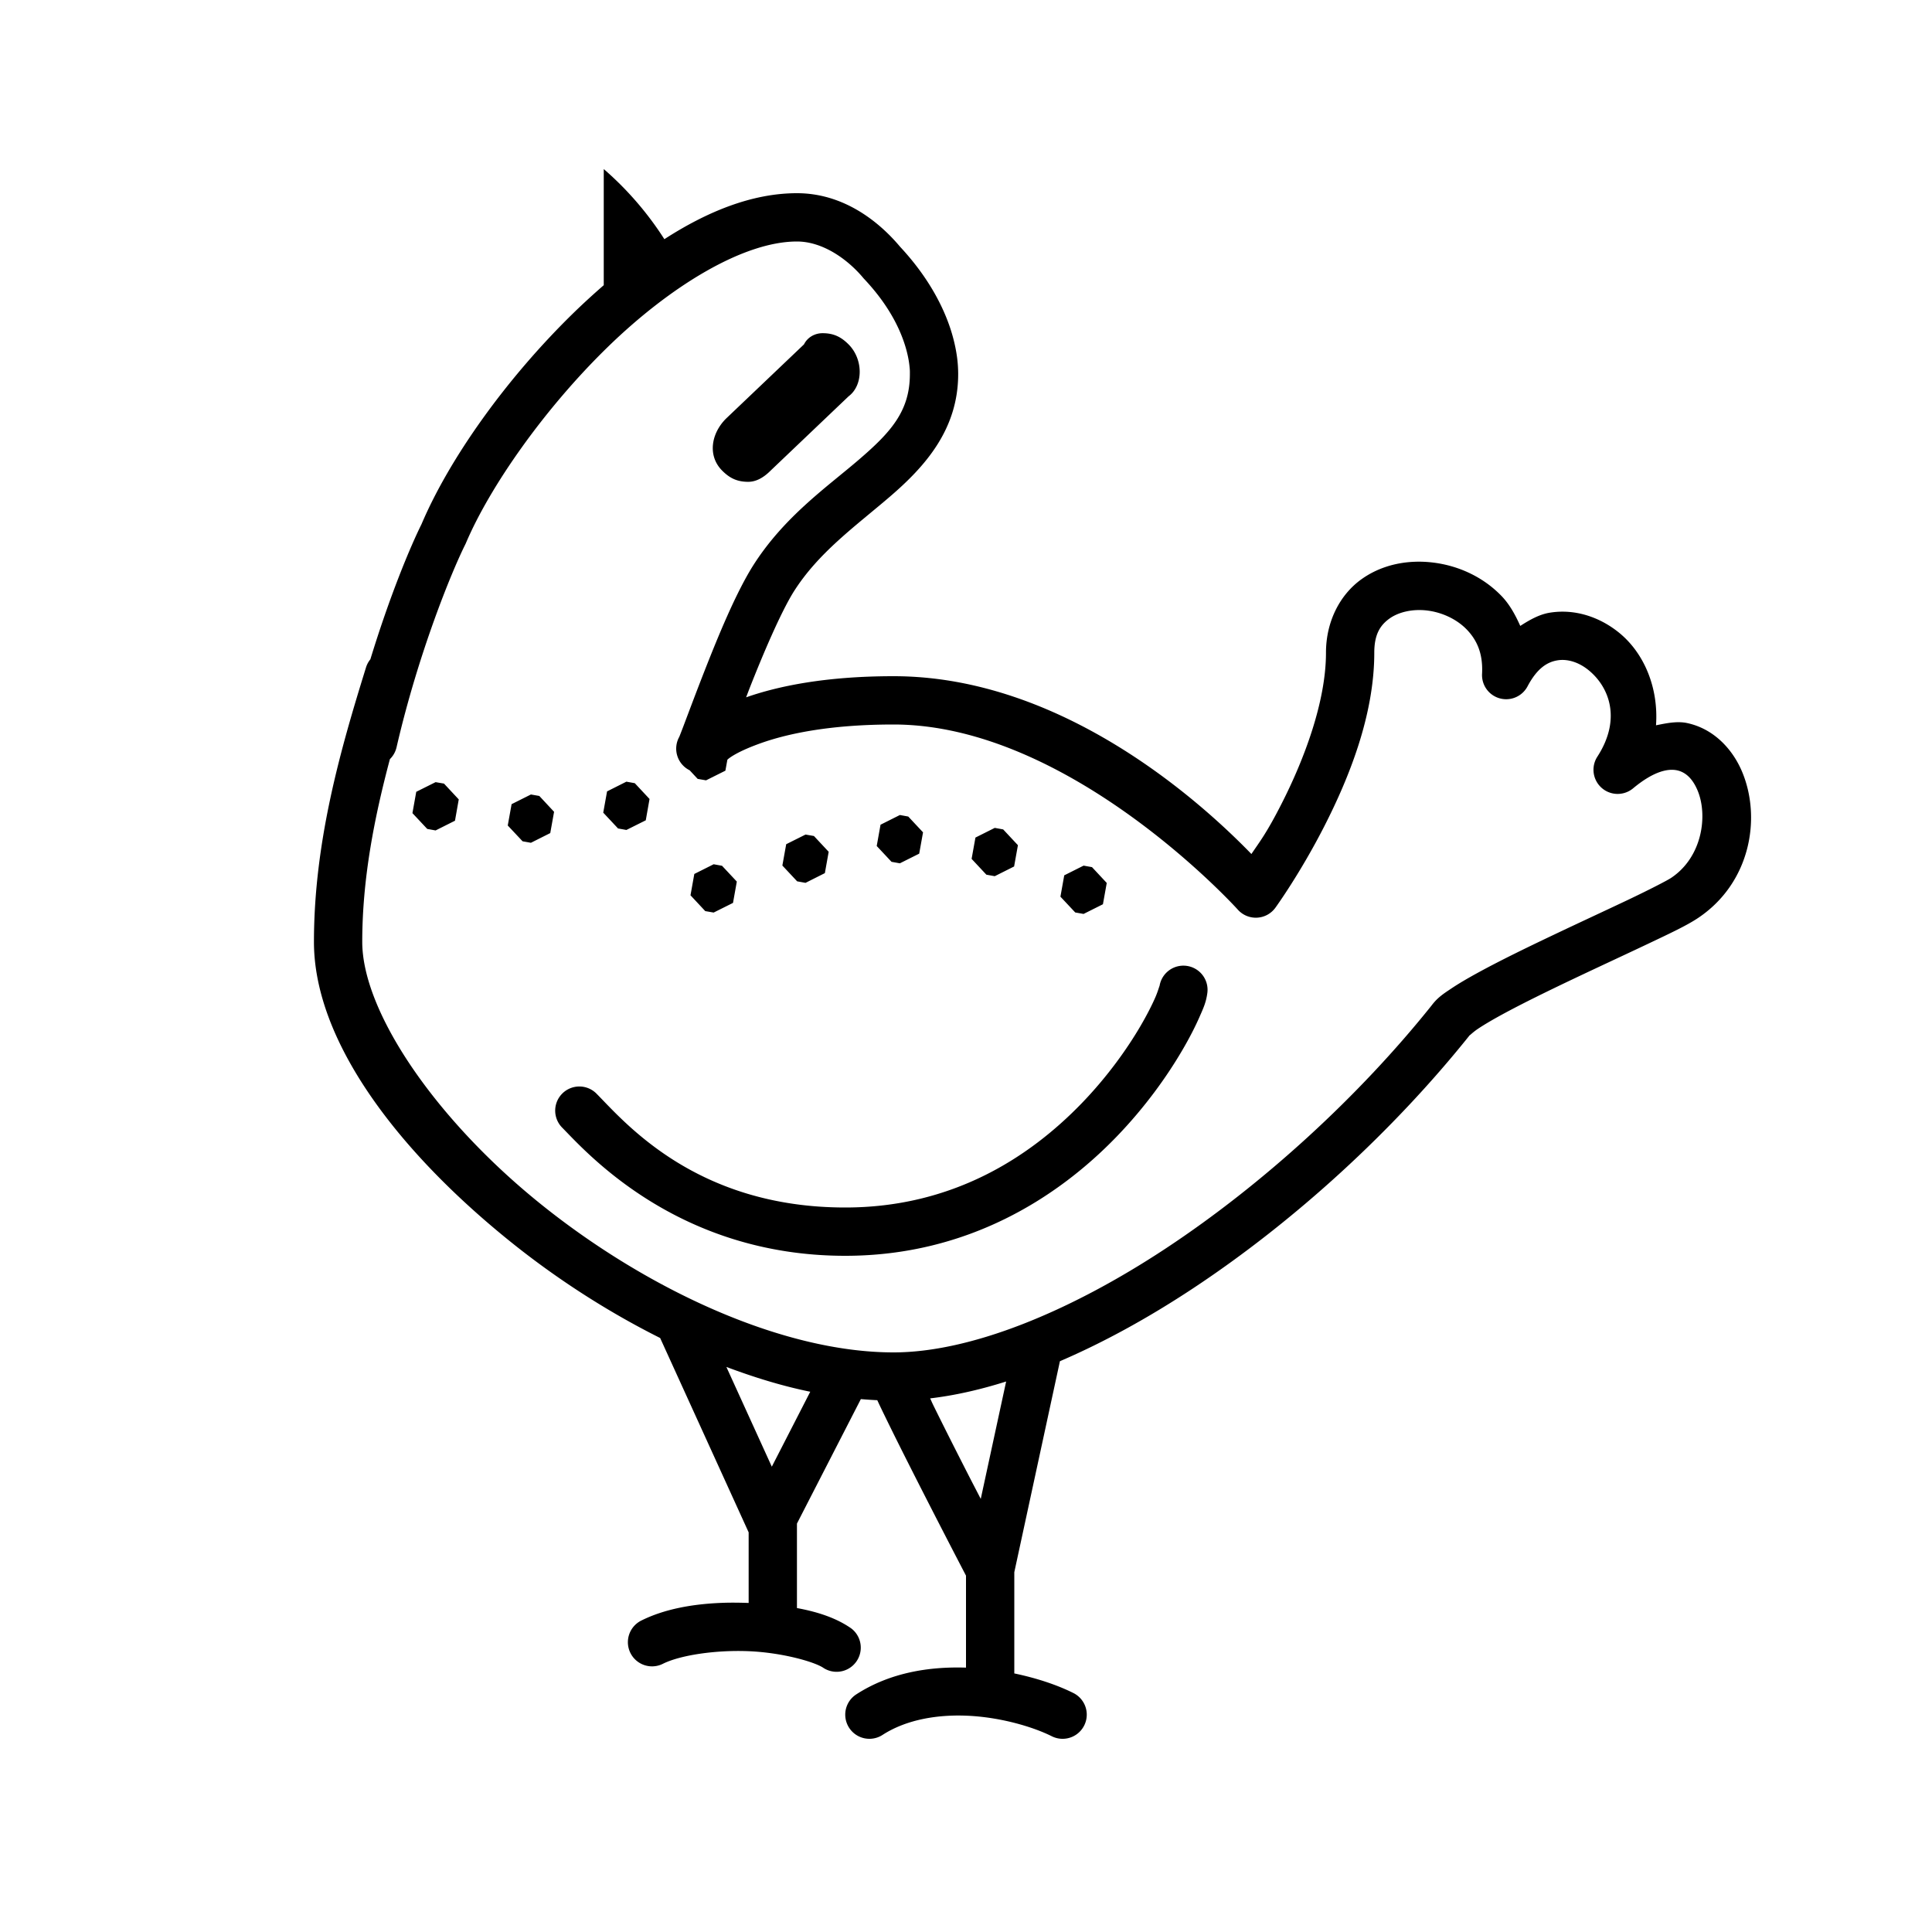 <svg xmlns="http://www.w3.org/2000/svg" viewBox="0 0 80 80"><path d="M 25 7 L 25 11.809 C 24.585 12.171 24.175 12.543 23.775 12.932 C 20.971 15.66 18.613 18.978 17.455 21.703 C 16.966 22.688 16.122 24.729 15.336 27.301 A 1 1 0 0 0 15.15 27.656 C 14.128 30.949 13 34.819 13 39 C 13 43.119 16.491 47.673 21.123 51.404 C 23.023 52.935 25.138 54.303 27.336 55.404 A 1 1 0 0 0 27.34 55.414 L 30.996 63.443 A 1 1 0 0 0 31 63.451 L 31 66.375 C 30.631 66.362 30.26 66.357 29.891 66.371 C 28.688 66.417 27.515 66.624 26.553 67.105 A 1 1 0 1 0 27.447 68.895 C 28.164 68.536 29.634 68.315 31.012 68.373 C 32.39 68.431 33.74 68.815 34.102 69.068 A 1.001 1.001 0 0 0 35.25 67.43 C 34.628 66.994 33.851 66.743 33 66.586 L 33 63.088 L 35.646 57.934 C 35.874 57.953 36.1 57.969 36.326 57.979 C 36.468 58.286 36.639 58.635 36.857 59.08 C 37.251 59.882 37.743 60.856 38.225 61.801 C 39.131 63.578 39.899 65.05 40 65.244 L 40 69.053 C 38.477 69.004 36.851 69.257 35.457 70.16 A 1 1 0 1 0 36.543 71.84 C 37.539 71.195 38.866 70.974 40.18 71.051 C 41.493 71.128 42.779 71.508 43.553 71.895 A 1 1 0 1 0 44.447 70.105 C 43.772 69.768 42.927 69.487 42 69.293 L 42 65.102 L 43.889 56.365 C 45.715 55.58 47.568 54.559 49.398 53.35 C 53.616 50.562 57.694 46.819 60.842 42.885 A 1 1 0 0 0 60.873 42.842 C 60.808 42.933 60.958 42.762 61.203 42.598 C 61.448 42.434 61.797 42.228 62.205 42.006 C 63.022 41.561 64.082 41.042 65.162 40.529 C 66.242 40.016 67.342 39.508 68.256 39.074 C 69.17 38.64 69.847 38.322 70.307 38.016 C 72.473 36.572 72.938 33.903 72.148 31.984 C 71.753 31.025 70.966 30.177 69.863 29.941 C 69.451 29.853 69.011 29.944 68.572 30.033 C 68.681 28.485 68.086 27.044 67.035 26.193 C 66.242 25.552 65.211 25.196 64.156 25.373 C 63.731 25.445 63.336 25.67 62.951 25.918 C 62.746 25.458 62.505 25.021 62.176 24.68 C 61.402 23.878 60.38 23.422 59.346 23.295 C 59.087 23.263 58.826 23.251 58.566 23.262 C 57.786 23.293 57.016 23.522 56.363 23.994 C 55.493 24.623 54.906 25.722 54.906 27.029 C 54.906 29.055 54.002 31.447 53.062 33.291 C 52.438 34.516 52.164 34.847 51.818 35.363 C 49.814 33.296 44.039 28 37 28 C 34.153 28 32.197 28.419 30.895 28.875 C 30.944 28.748 30.976 28.661 31.027 28.529 C 31.596 27.078 32.316 25.395 32.848 24.529 L 32.85 24.525 L 32.852 24.523 C 33.876 22.888 35.419 21.793 36.854 20.561 C 38.29 19.327 39.676 17.792 39.676 15.49 C 39.676 15.533 39.68 15.241 39.646 14.93 C 39.612 14.618 39.539 14.204 39.389 13.719 C 39.089 12.754 38.471 11.506 37.27 10.217 C 36.374 9.149 34.912 8 33 8 C 31.152 8 29.294 8.752 27.51 9.904 C 26.997 9.1 26.191 8.032 25 7 z M 33 10 C 34.077 10 35.108 10.743 35.752 11.516 A 1 1 0 0 0 35.791 11.559 C 36.802 12.635 37.26 13.608 37.479 14.312 C 37.588 14.665 37.637 14.949 37.658 15.146 C 37.68 15.344 37.676 15.371 37.676 15.49 C 37.676 17.035 36.875 17.908 35.551 19.045 C 34.227 20.182 32.436 21.418 31.152 23.471 A 1 1 0 0 0 31.148 23.477 C 30.449 24.612 29.75 26.31 29.166 27.799 C 28.874 28.543 28.616 29.229 28.424 29.738 C 28.328 29.993 28.249 30.203 28.191 30.35 C 28.163 30.423 28.14 30.48 28.127 30.512 A 1 1 0 0 0 28.557 31.896 L 28.889 32.252 L 29.236 32.312 L 30.037 31.912 L 30.119 31.459 A 1 1 0 0 0 30.123 31.455 C 30.123 31.455 30.376 31.184 31.432 30.799 C 32.487 30.413 34.255 30 37 30 C 44.333 30 51.248 37.658 51.248 37.658 A 1 1 0 0 0 52.809 37.59 C 52.809 37.59 53.83 36.187 54.844 34.199 C 55.857 32.211 56.906 29.619 56.906 27.029 C 56.906 26.259 57.156 25.888 57.533 25.615 C 57.91 25.343 58.492 25.206 59.102 25.281 C 59.711 25.356 60.32 25.637 60.736 26.068 C 61.152 26.5 61.413 27.057 61.369 27.898 A 1 1 0 0 0 63.252 28.42 C 63.66 27.649 64.086 27.411 64.488 27.344 C 64.891 27.276 65.359 27.409 65.777 27.748 C 66.615 28.426 67.164 29.753 66.143 31.332 A 1 1 0 0 0 67.623 32.643 C 68.513 31.902 69.099 31.824 69.445 31.898 C 69.792 31.973 70.088 32.234 70.299 32.746 C 70.72 33.77 70.493 35.488 69.197 36.352 C 69.043 36.455 68.297 36.841 67.398 37.268 C 66.5 37.694 65.398 38.203 64.305 38.723 C 63.211 39.242 62.129 39.77 61.248 40.25 C 60.808 40.49 60.417 40.716 60.09 40.936 C 59.762 41.155 59.504 41.319 59.246 41.68 L 59.279 41.635 C 56.273 45.393 52.319 49.02 48.295 51.68 C 44.271 54.339 40.164 56 37 56 C 32.367 56 26.745 53.365 22.377 49.846 C 18.009 46.327 15 41.881 15 39 C 15 36.376 15.506 33.833 16.145 31.434 A 1 1 0 0 0 16.42 30.945 C 17.321 27.038 18.706 23.665 19.262 22.553 A 1 1 0 0 0 19.289 22.496 C 20.285 20.147 22.547 16.917 25.17 14.365 C 27.793 11.814 30.804 10 33 10 z M 34.061 13.797 C 33.754 13.797 33.445 13.952 33.291 14.26 L 30.061 17.336 C 29.445 17.952 29.291 18.875 29.906 19.49 C 30.214 19.798 30.52 19.951 30.982 19.951 C 31.29 19.951 31.598 19.798 31.906 19.49 L 35.137 16.412 C 35.752 15.951 35.752 14.876 35.137 14.26 C 34.829 13.952 34.523 13.797 34.061 13.797 z M 25.938 32.367 L 25.137 32.77 L 24.979 33.65 L 25.592 34.305 L 25.938 34.367 L 26.74 33.967 L 26.896 33.084 L 26.285 32.43 L 25.938 32.367 z M 18.037 32.387 L 17.236 32.787 L 17.078 33.67 L 17.691 34.324 L 18.037 34.387 L 18.84 33.984 L 18.996 33.102 L 18.385 32.447 L 18.037 32.387 z M 21.984 32.898 L 21.184 33.299 L 21.025 34.182 L 21.639 34.836 L 21.984 34.898 L 22.785 34.496 L 22.943 33.615 L 22.332 32.959 L 21.984 32.898 z M 37.262 33.748 L 36.461 34.15 L 36.303 35.031 L 36.916 35.686 L 37.262 35.748 L 38.062 35.348 L 38.221 34.465 L 37.609 33.811 L 37.262 33.748 z M 41.191 34.281 L 40.391 34.682 L 40.232 35.564 L 40.844 36.219 L 41.191 36.281 L 41.992 35.879 L 42.15 34.998 L 41.539 34.344 L 41.191 34.281 z M 33.355 34.557 L 32.555 34.957 L 32.396 35.84 L 33.008 36.494 L 33.355 36.557 L 34.156 36.154 L 34.314 35.271 L 33.703 34.617 L 33.355 34.557 z M 29.551 35.787 L 28.75 36.189 L 28.592 37.072 L 29.203 37.727 L 29.551 37.787 L 30.352 37.387 L 30.51 36.504 L 29.898 35.85 L 29.551 35.787 z M 44.869 35.844 L 44.068 36.246 L 43.91 37.129 L 44.523 37.783 L 44.869 37.844 L 45.67 37.443 L 45.828 36.561 L 45.217 35.906 L 44.869 35.844 z M 49.027 39.986 A 1 1 0 0 0 48.01 40.859 C 48.027 40.741 47.966 41.014 47.832 41.316 C 47.699 41.619 47.495 42.024 47.225 42.486 C 46.684 43.41 45.871 44.566 44.789 45.686 C 42.625 47.924 39.435 50 35 50 C 28.859 50 25.91 46.515 24.713 45.299 A 1 1 0 1 0 23.287 46.701 C 24.29 47.721 28.067 52 35 52 C 40.065 52 43.802 49.584 46.227 47.076 C 47.439 45.822 48.338 44.543 48.951 43.496 C 49.258 42.973 49.493 42.508 49.662 42.125 C 49.831 41.742 49.937 41.513 49.99 41.141 A 1 1 0 0 0 49.027 39.986 z M 30.078 56.602 C 31.232 57.035 32.393 57.393 33.551 57.629 L 31.959 60.732 L 30.078 56.602 z M 41.662 57.205 L 40.611 62.066 C 40.34 61.54 40.315 61.498 40.006 60.893 C 39.526 59.953 39.038 58.984 38.652 58.199 C 38.577 58.046 38.583 58.047 38.516 57.904 C 39.54 57.783 40.592 57.543 41.662 57.205 z"/></svg>